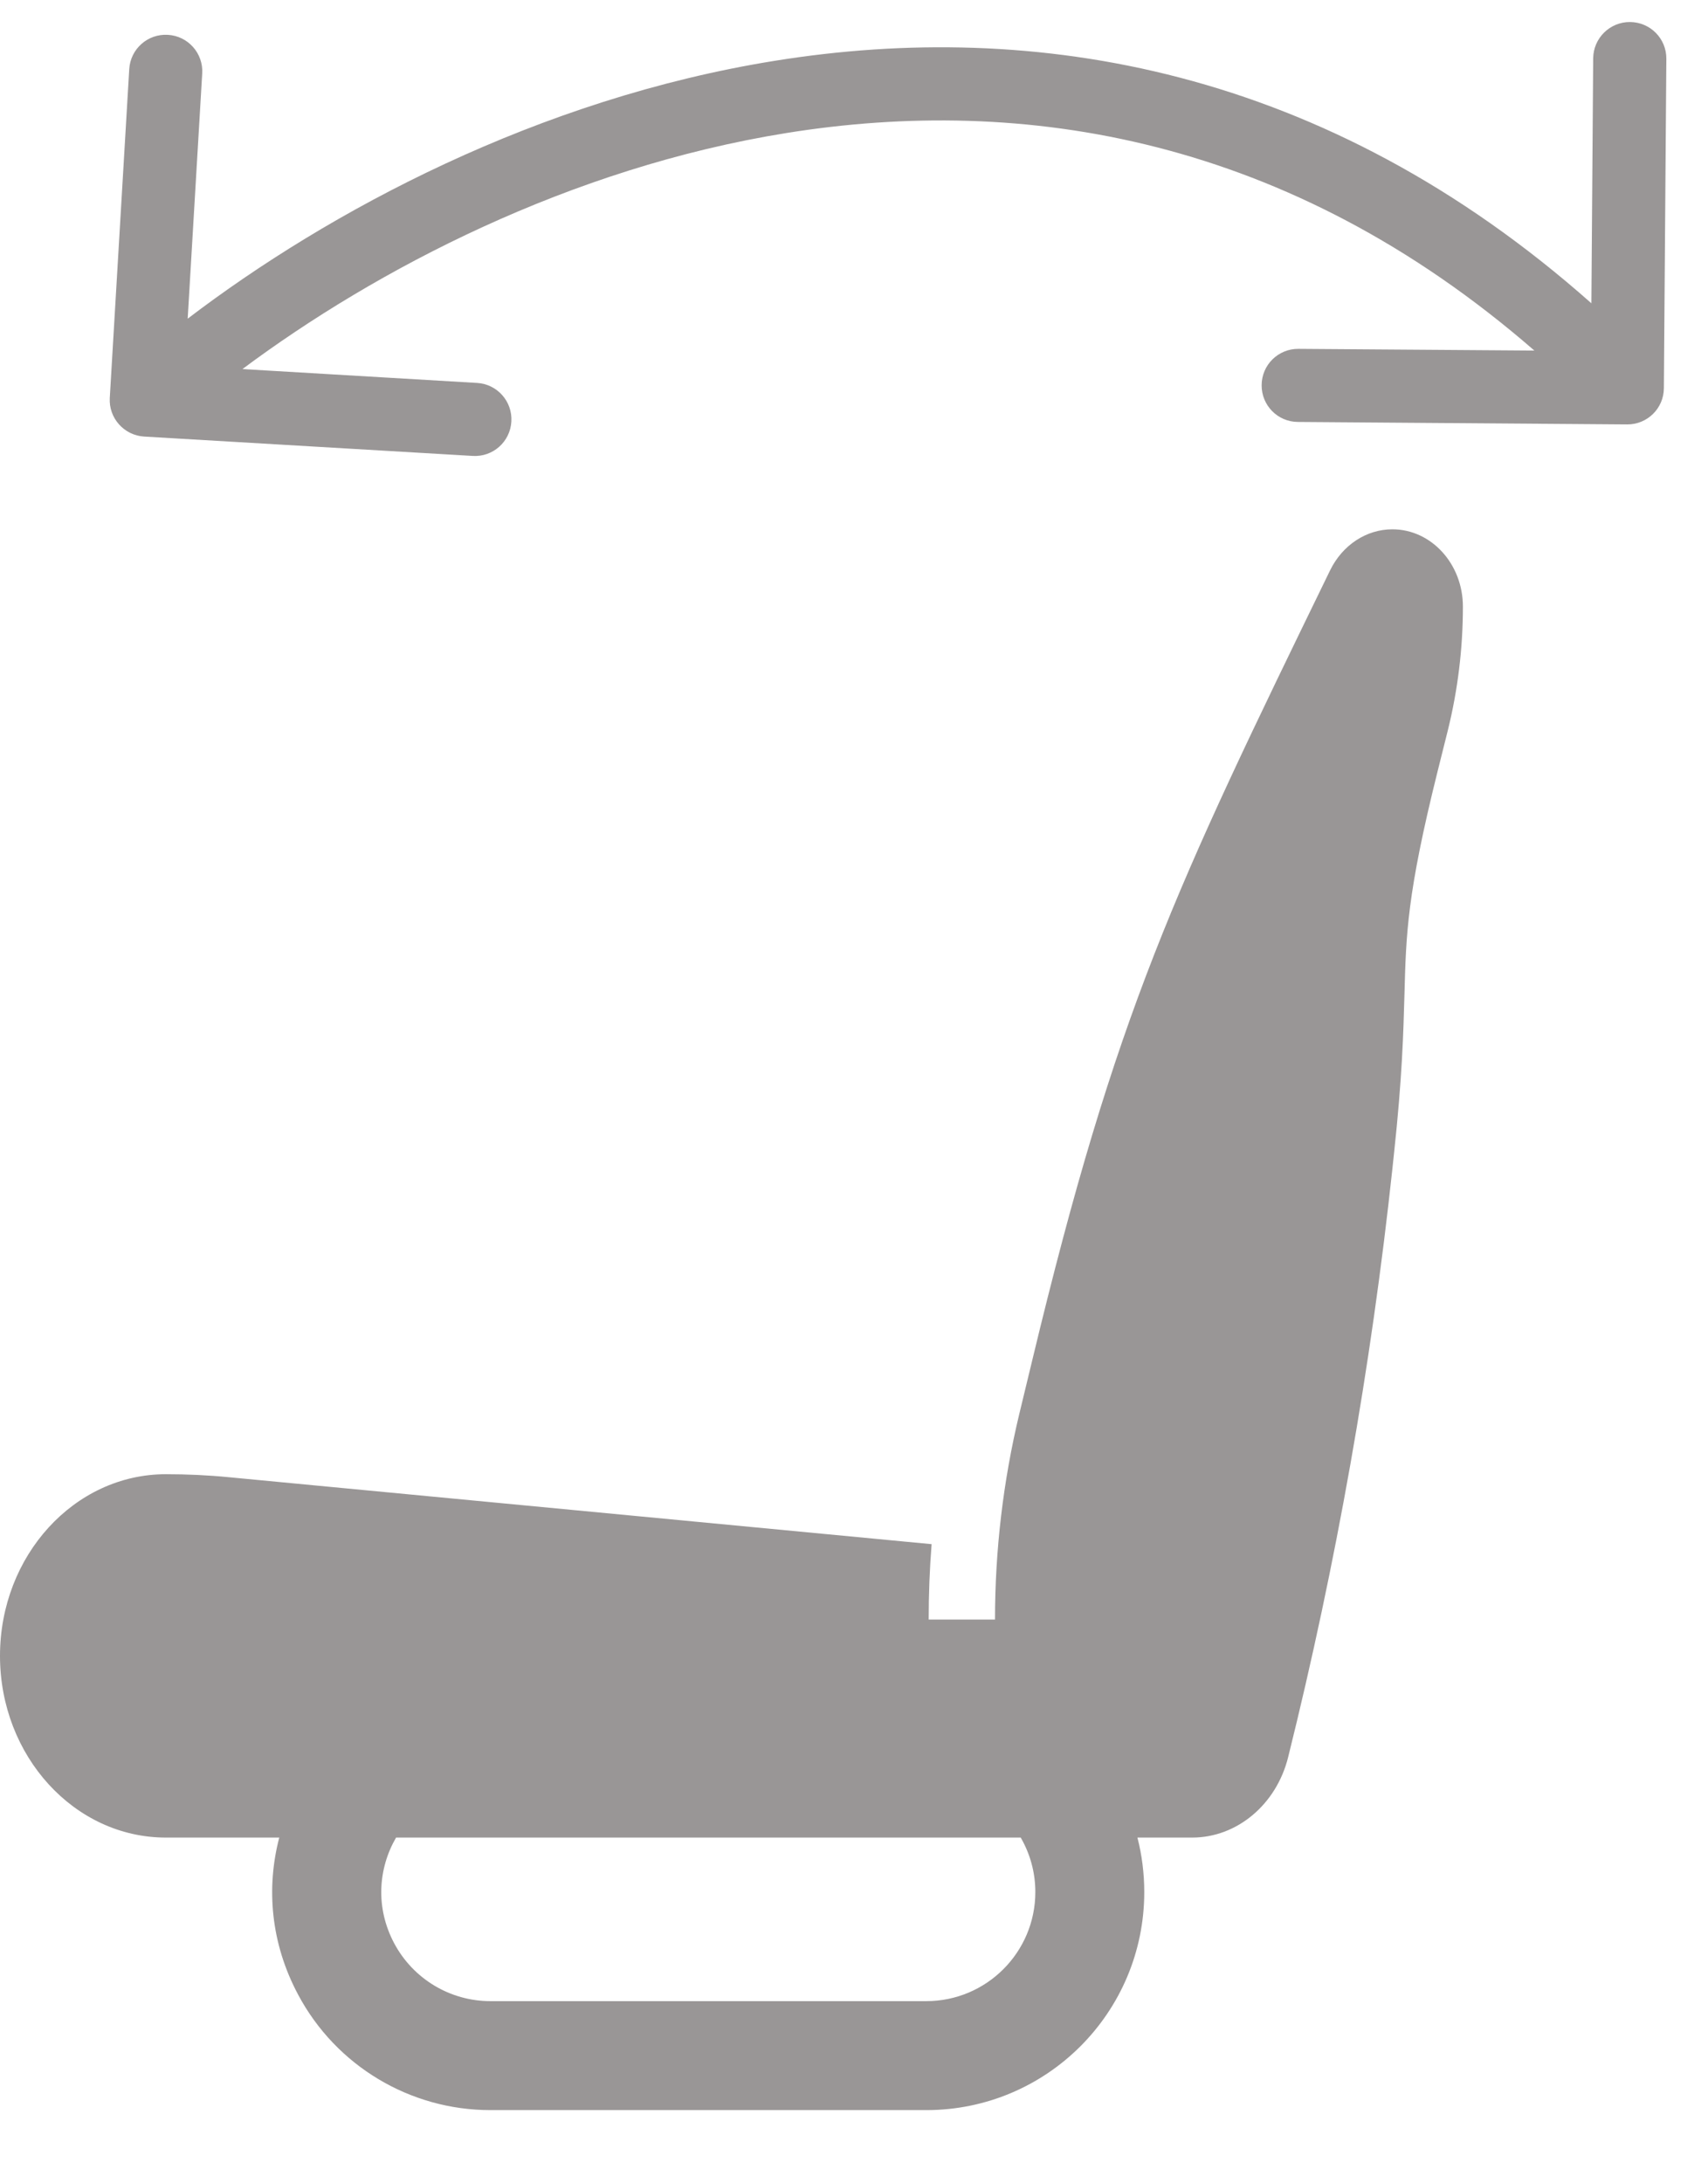 <svg width="18" height="23" viewBox="0 0 18 23" fill="none" xmlns="http://www.w3.org/2000/svg">
<path fill-rule="evenodd" clip-rule="evenodd" d="M17.147 4.471C17.36 4.473 17.534 4.302 17.535 4.089L17.561 0.62C17.563 0.407 17.392 0.234 17.179 0.232C16.966 0.23 16.792 0.402 16.79 0.614L16.771 3.195C13.96 0.703 10.895 0.202 8.168 0.64C5.673 1.04 3.466 2.223 1.978 3.357L2.131 0.774C2.144 0.562 1.982 0.379 1.769 0.367C1.557 0.354 1.374 0.516 1.362 0.729L1.157 4.191C1.144 4.404 1.307 4.586 1.519 4.599L4.982 4.803C5.194 4.816 5.377 4.654 5.389 4.441C5.402 4.229 5.24 4.046 5.027 4.034L2.555 3.888C3.958 2.842 6.002 1.768 8.29 1.401C10.784 1.001 13.574 1.438 16.17 3.693L13.684 3.675C13.471 3.673 13.297 3.844 13.296 4.057C13.294 4.27 13.465 4.444 13.678 4.445L17.147 4.471ZM15.257 7.699L15.148 8.135C14.829 9.417 14.818 9.836 14.801 10.478C14.79 10.87 14.778 11.345 14.691 12.151L14.674 12.312C14.45 14.397 14.08 16.483 13.575 18.512C13.451 19.01 13.036 19.358 12.564 19.358H11.987C12.034 19.541 12.059 19.734 12.059 19.932C12.059 21.201 11.031 22.229 9.762 22.229H5.168C4.32 22.229 3.541 21.762 3.142 21.013C2.851 20.469 2.805 19.885 2.943 19.358H1.748C0.784 19.358 0 18.499 0 17.444C0 16.388 0.784 15.53 1.748 15.53C1.968 15.53 2.193 15.54 2.415 15.562L9.818 16.267C9.797 16.53 9.787 16.796 9.787 17.061H10.486C10.486 16.332 10.572 15.604 10.741 14.899L10.877 14.336C11.763 10.649 12.38 9.371 14.018 6.007C14.148 5.742 14.399 5.576 14.674 5.576C15.084 5.576 15.417 5.941 15.417 6.39C15.417 6.832 15.363 7.272 15.257 7.699ZM10.757 19.358H4.174C3.986 19.682 3.954 20.097 4.155 20.473C4.355 20.847 4.744 21.081 5.168 21.081H9.762C10.396 21.081 10.911 20.566 10.911 19.932C10.911 19.723 10.855 19.527 10.757 19.358Z" fill="#999696"/>
</svg>
